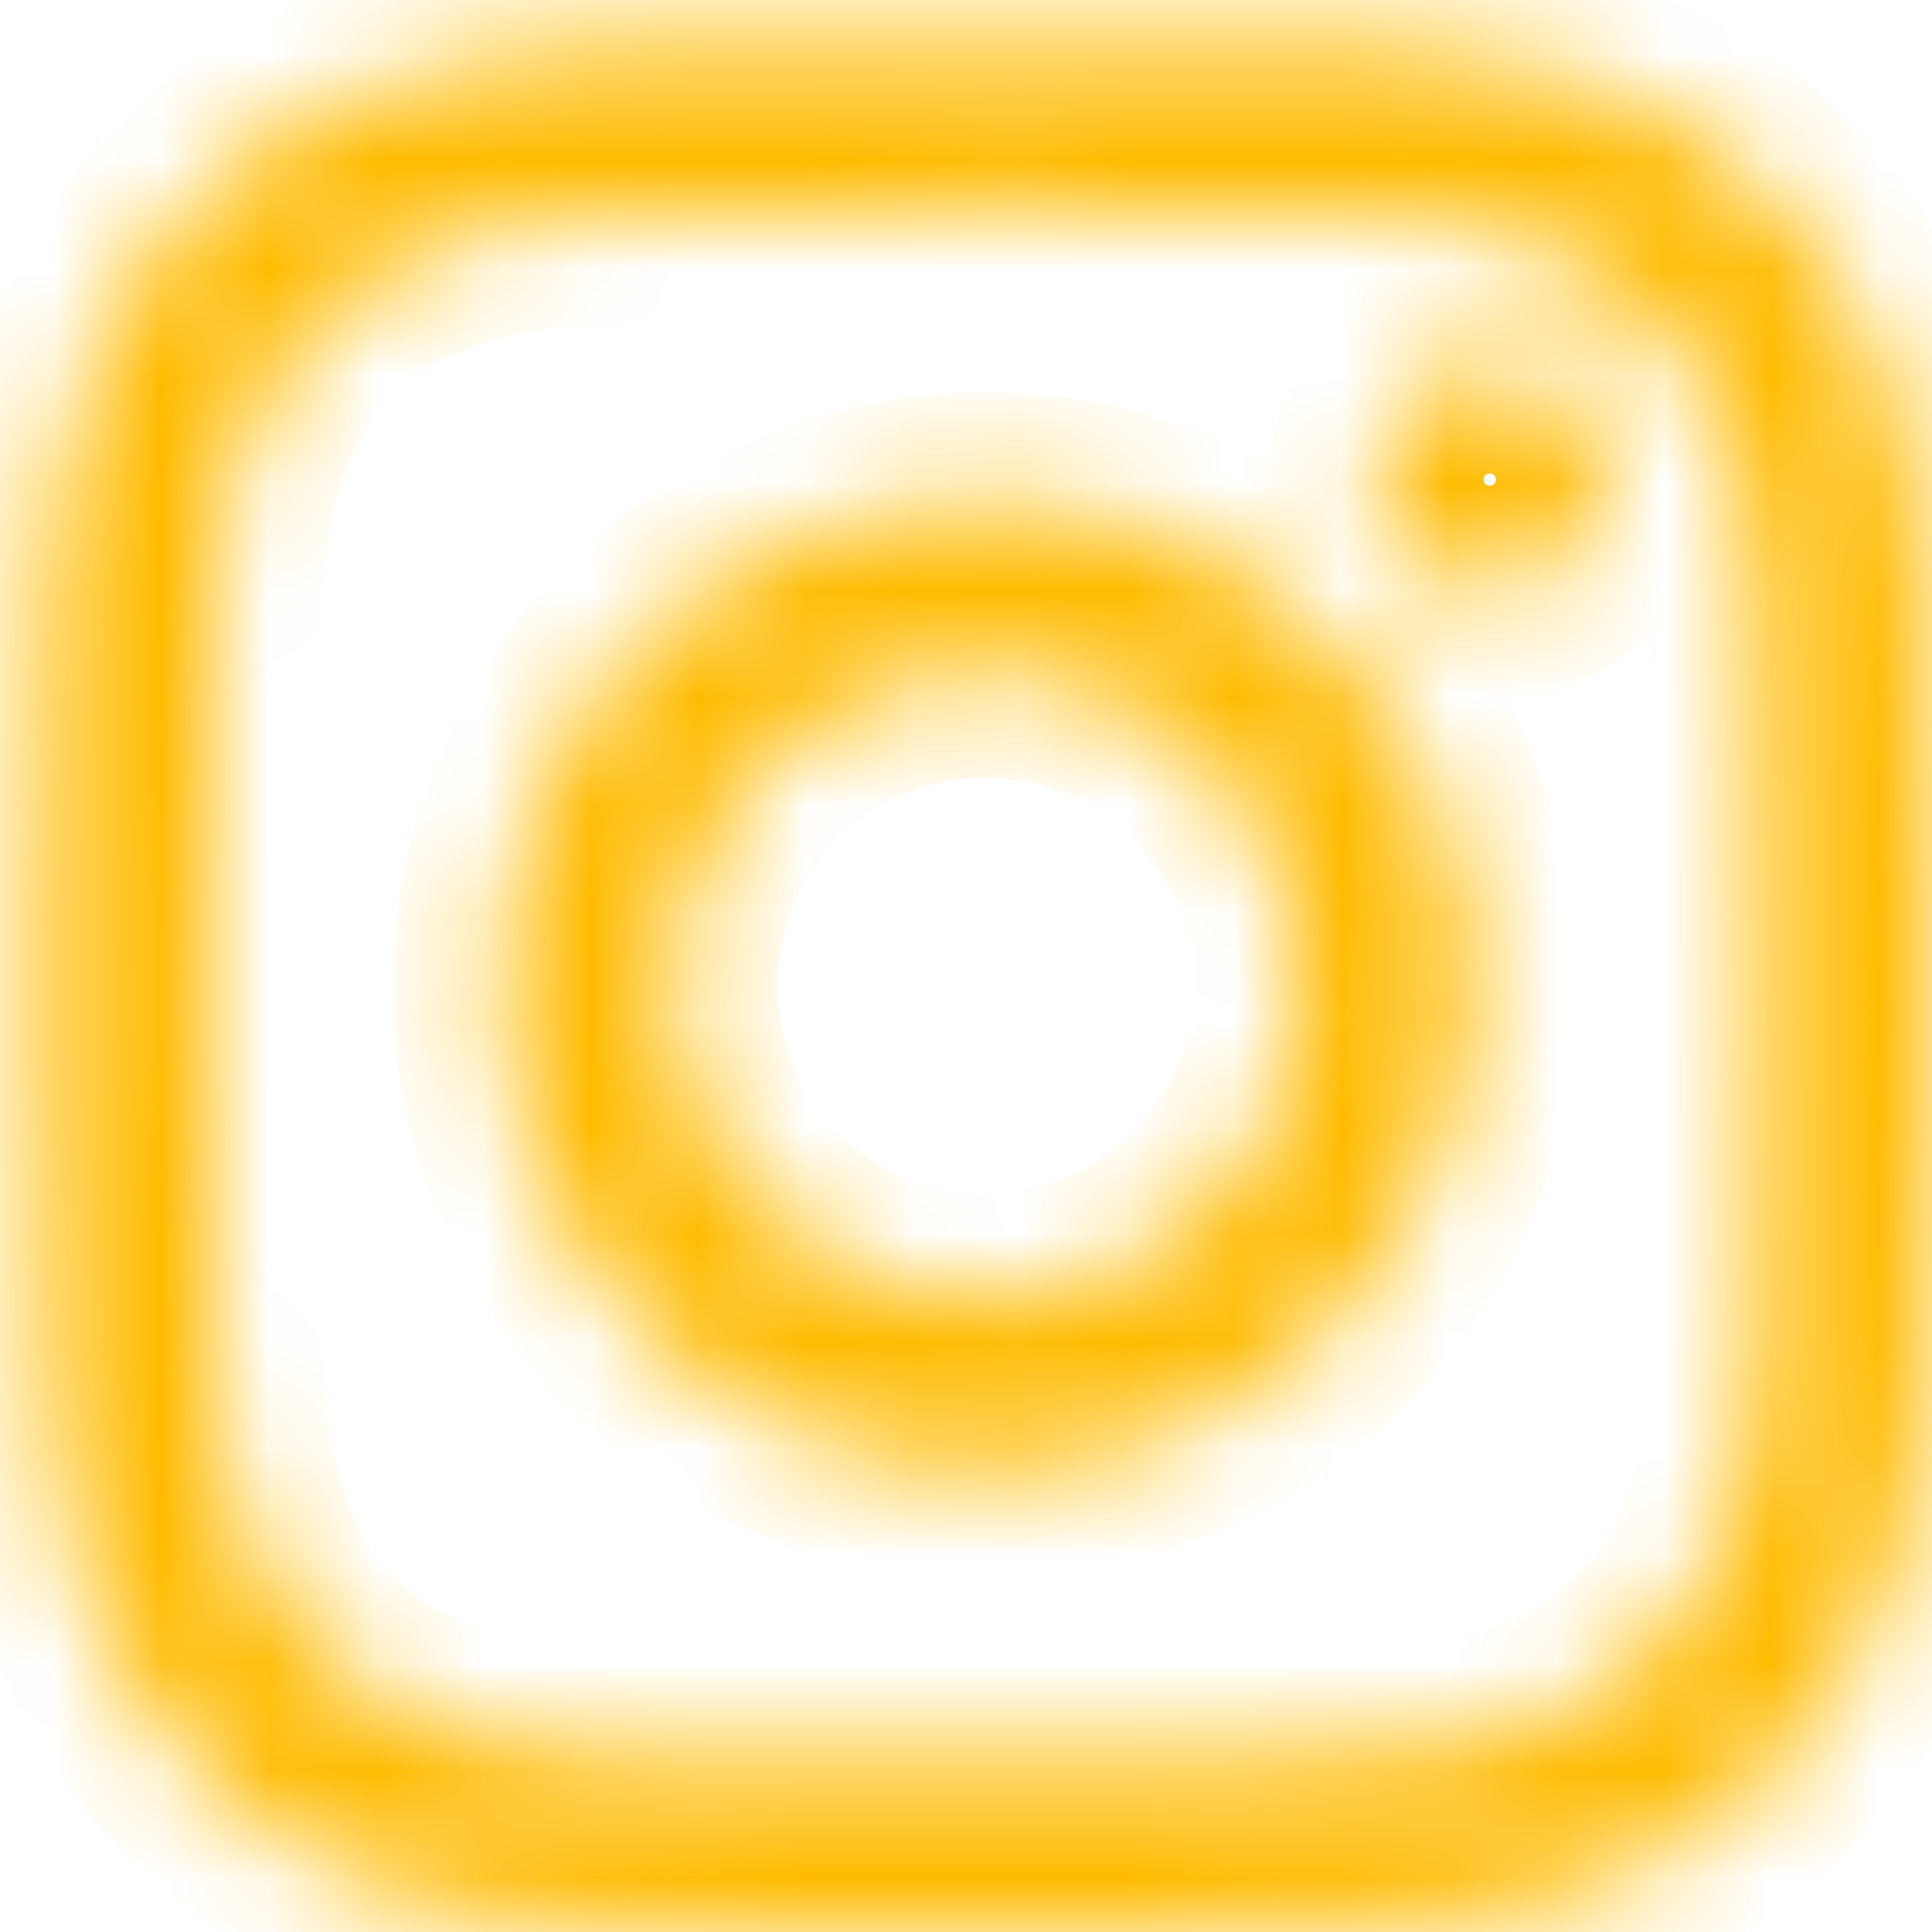 <svg width="18" height="18" viewBox="0 0 18 18" fill="none" xmlns="http://www.w3.org/2000/svg">
<mask id="path-1-inside-1_2132_2231" fill="white">
<path d="M5.532 0.428C4.594 0.472 3.954 0.623 3.394 0.842C2.814 1.068 2.323 1.371 1.834 1.862C1.345 2.353 1.044 2.845 0.82 3.425C0.603 3.986 0.456 4.627 0.414 5.566C0.373 6.506 0.364 6.806 0.368 9.2C0.373 11.594 0.384 11.895 0.428 12.835C0.473 13.773 0.623 14.414 0.842 14.974C1.069 15.553 1.371 16.044 1.862 16.533C2.353 17.022 2.845 17.323 3.426 17.547C3.986 17.764 4.628 17.912 5.566 17.953C6.506 17.994 6.807 18.003 9.2 17.999C11.595 17.994 11.895 17.984 12.835 17.939C13.773 17.894 14.414 17.744 14.974 17.525C15.553 17.298 16.045 16.996 16.534 16.505C17.022 16.015 17.323 15.522 17.547 14.942C17.764 14.381 17.912 13.74 17.953 12.802C17.994 11.861 18.003 11.56 17.999 9.167C17.994 6.773 17.984 6.473 17.939 5.533C17.894 4.594 17.744 3.954 17.525 3.393C17.299 2.814 16.996 2.323 16.506 1.834C16.015 1.345 15.522 1.044 14.942 0.82C14.381 0.603 13.74 0.455 12.802 0.415C11.861 0.373 11.561 0.364 9.167 0.368C6.773 0.373 6.473 0.383 5.532 0.428M5.635 16.366C4.776 16.328 4.309 16.186 3.998 16.066C3.586 15.907 3.292 15.716 2.983 15.409C2.674 15.1 2.482 14.807 2.321 14.396C2.201 14.085 2.055 13.619 2.015 12.759C1.971 11.83 1.961 11.551 1.957 9.197C1.952 6.844 1.961 6.565 2.001 5.635C2.038 4.776 2.182 4.309 2.301 3.998C2.461 3.585 2.651 3.292 2.959 2.983C3.267 2.673 3.56 2.482 3.972 2.321C4.282 2.2 4.749 2.056 5.608 2.015C6.538 1.971 6.816 1.961 9.17 1.957C11.524 1.952 11.802 1.96 12.732 2.001C13.591 2.039 14.059 2.181 14.369 2.301C14.781 2.461 15.075 2.651 15.384 2.959C15.694 3.267 15.885 3.56 16.046 3.972C16.167 4.282 16.312 4.748 16.352 5.607C16.396 6.537 16.407 6.816 16.411 9.17C16.415 11.524 16.407 11.802 16.366 12.732C16.328 13.591 16.186 14.059 16.066 14.37C15.907 14.781 15.716 15.075 15.408 15.385C15.1 15.693 14.807 15.885 14.396 16.046C14.085 16.167 13.618 16.312 12.76 16.352C11.83 16.396 11.552 16.406 9.197 16.41C6.844 16.415 6.565 16.406 5.635 16.366ZM12.822 4.471C12.824 5.055 13.298 5.527 13.882 5.526C14.466 5.525 14.939 5.051 14.938 4.467C14.937 3.883 14.462 3.41 13.878 3.411C13.294 3.412 12.821 3.887 12.822 4.471M4.657 9.192C4.662 11.692 6.692 13.715 9.192 13.71C11.692 13.705 13.716 11.675 13.711 9.175C13.706 6.675 11.675 4.652 9.175 4.656C6.675 4.661 4.652 6.692 4.657 9.192ZM6.245 9.189C6.242 7.566 7.555 6.248 9.178 6.245C10.801 6.242 12.119 7.555 12.122 9.178C12.126 10.801 10.812 12.119 9.189 12.122C7.566 12.125 6.248 10.812 6.245 9.189Z"/>
</mask>
<path d="M3.394 0.842L3.757 1.774L3.759 1.773L3.394 0.842ZM1.834 1.862L2.542 2.567L2.543 2.567L1.834 1.862ZM0.82 3.425L1.753 3.786L1.753 3.786L0.82 3.425ZM0.414 5.566L-0.585 5.522L-0.585 5.522L0.414 5.566ZM0.368 9.2L1.368 9.198V9.198L0.368 9.2ZM0.428 12.835L-0.57 12.883L-0.57 12.883L0.428 12.835ZM0.842 14.974L1.774 14.61L1.773 14.609L0.842 14.974ZM1.862 16.533L2.568 15.825L2.568 15.825L1.862 16.533ZM3.426 17.547L3.065 18.48L3.065 18.48L3.426 17.547ZM5.566 17.953L5.61 16.954L5.61 16.954L5.566 17.953ZM9.2 17.999L9.202 18.999H9.202L9.2 17.999ZM12.835 17.939L12.883 18.938L12.883 18.938L12.835 17.939ZM14.974 17.525L15.338 18.457L15.338 18.456L14.974 17.525ZM16.534 16.505L15.825 15.8L15.825 15.8L16.534 16.505ZM17.547 14.942L16.614 14.581L16.614 14.581L17.547 14.942ZM17.953 12.802L16.954 12.758L16.954 12.758L17.953 12.802ZM17.999 9.167L16.999 9.169V9.169L17.999 9.167ZM17.939 5.533L18.938 5.485L18.938 5.485L17.939 5.533ZM17.525 3.393L16.594 3.757L16.594 3.757L17.525 3.393ZM16.506 1.834L17.212 1.126L17.211 1.125L16.506 1.834ZM14.942 0.82L14.581 1.753L14.582 1.753L14.942 0.82ZM12.802 0.415L12.757 1.414L12.758 1.414L12.802 0.415ZM9.167 0.368L9.165 -0.632H9.165L9.167 0.368ZM3.998 16.066L3.637 16.999L3.639 16.999L3.998 16.066ZM2.983 15.409L2.276 16.116L2.278 16.118L2.983 15.409ZM2.321 14.396L1.389 14.758L1.39 14.761L2.321 14.396ZM2.015 12.759L3.014 12.713L3.014 12.712L2.015 12.759ZM1.957 9.197L2.957 9.195V9.195L1.957 9.197ZM2.001 5.635L3.001 5.678L3.001 5.678L2.001 5.635ZM2.301 3.998L1.369 3.637L1.368 3.639L2.301 3.998ZM2.959 2.983L2.251 2.277L2.25 2.277L2.959 2.983ZM3.972 2.321L3.608 1.39L3.608 1.39L3.972 2.321ZM5.608 2.015L5.561 1.016L5.56 1.016L5.608 2.015ZM9.17 1.957L9.171 2.957H9.171L9.17 1.957ZM12.732 2.001L12.689 3L12.689 3L12.732 2.001ZM14.369 2.301L14.008 3.234L14.008 3.234L14.369 2.301ZM15.384 2.959L16.091 2.251L16.09 2.251L15.384 2.959ZM16.046 3.972L15.114 4.335L15.115 4.336L16.046 3.972ZM16.352 5.607L15.353 5.655L15.353 5.655L16.352 5.607ZM16.411 9.17L15.411 9.171V9.171L16.411 9.17ZM16.366 12.732L15.367 12.688L15.367 12.688L16.366 12.732ZM16.066 14.37L16.998 14.731L16.999 14.729L16.066 14.37ZM15.408 15.385L16.116 16.091L16.117 16.09L15.408 15.385ZM14.396 16.046L14.759 16.977L14.759 16.977L14.396 16.046ZM12.76 16.352L12.807 17.351L12.807 17.351L12.76 16.352ZM9.197 16.41L9.195 15.411H9.195L9.197 16.41ZM13.882 5.526L13.884 6.526H13.884L13.882 5.526ZM14.938 4.467L15.938 4.465L15.938 4.465L14.938 4.467ZM13.878 3.411L13.88 4.411H13.88L13.878 3.411ZM9.192 13.71L9.194 14.71H9.194L9.192 13.71ZM13.711 9.175L14.711 9.173V9.173L13.711 9.175ZM9.175 4.656L9.173 3.656H9.173L9.175 4.656ZM9.178 6.245L9.18 7.245L9.18 7.245L9.178 6.245ZM12.122 9.178L11.122 9.18V9.18L12.122 9.178ZM9.189 12.122L9.191 13.122H9.191L9.189 12.122ZM5.485 -0.571C4.452 -0.522 3.703 -0.353 3.029 -0.089L3.759 1.773C4.205 1.598 4.736 1.467 5.58 1.427L5.485 -0.571ZM3.03 -0.09C2.33 0.183 1.719 0.56 1.126 1.156L2.543 2.567C2.927 2.182 3.298 1.953 3.757 1.774L3.03 -0.09ZM1.126 1.156C0.532 1.752 0.158 2.364 -0.113 3.064L1.753 3.786C1.931 3.325 2.158 2.953 2.542 2.567L1.126 1.156ZM-0.113 3.064C-0.374 3.74 -0.539 4.489 -0.585 5.522L1.413 5.61C1.451 4.765 1.58 4.233 1.753 3.786L-0.113 3.064ZM-0.585 5.522C-0.627 6.486 -0.636 6.803 -0.632 9.202L1.368 9.198C1.364 6.809 1.373 6.527 1.413 5.61L-0.585 5.522ZM-0.632 9.202C-0.627 11.601 -0.616 11.919 -0.57 12.883L1.427 12.788C1.384 11.87 1.373 11.588 1.368 9.198L-0.632 9.202ZM-0.57 12.883C-0.521 13.915 -0.353 14.664 -0.089 15.338L1.773 14.609C1.599 14.163 1.468 13.631 1.427 12.787L-0.57 12.883ZM-0.089 15.337C0.184 16.037 0.56 16.648 1.156 17.242L2.568 15.825C2.182 15.441 1.953 15.069 1.774 14.61L-0.089 15.337ZM1.156 17.242C1.752 17.836 2.365 18.209 3.065 18.48L3.786 16.614C3.325 16.436 2.953 16.209 2.568 15.825L1.156 17.242ZM3.065 18.48C3.739 18.741 4.489 18.907 5.522 18.952L5.61 16.954C4.766 16.917 4.234 16.787 3.786 16.614L3.065 18.48ZM5.522 18.952C6.486 18.994 6.804 19.003 9.202 18.999L9.198 16.999C6.809 17.003 6.527 16.994 5.61 16.954L5.522 18.952ZM9.202 18.999C11.601 18.994 11.919 18.984 12.883 18.938L12.788 16.94C11.87 16.984 11.588 16.994 9.198 16.999L9.202 18.999ZM12.883 18.938C13.916 18.889 14.664 18.72 15.338 18.457L14.61 16.594C14.163 16.768 13.631 16.9 12.788 16.94L12.883 18.938ZM15.338 18.456C16.037 18.183 16.648 17.808 17.242 17.211L15.825 15.8C15.441 16.185 15.07 16.414 14.61 16.594L15.338 18.456ZM17.242 17.211C17.836 16.615 18.209 16.002 18.48 15.302L16.614 14.581C16.436 15.042 16.209 15.414 15.825 15.8L17.242 17.211ZM18.48 15.303C18.741 14.628 18.907 13.878 18.952 12.845L16.954 12.758C16.917 13.601 16.788 14.134 16.614 14.581L18.48 15.303ZM18.952 12.845C18.994 11.882 19.004 11.563 18.999 9.165L16.999 9.169C17.003 11.557 16.994 11.84 16.954 12.758L18.952 12.845ZM18.999 9.165C18.994 6.766 18.983 6.448 18.938 5.485L16.94 5.58C16.984 6.497 16.994 6.78 16.999 9.169L18.999 9.165ZM18.938 5.485C18.889 4.452 18.72 3.703 18.456 3.029L16.594 3.757C16.769 4.205 16.9 4.736 16.94 5.58L18.938 5.485ZM18.456 3.029C18.183 2.33 17.807 1.719 17.212 1.126L15.8 2.542C16.185 2.927 16.414 3.298 16.594 3.757L18.456 3.029ZM17.211 1.125C16.616 0.532 16.003 0.157 15.302 -0.113L14.582 1.753C15.042 1.93 15.414 2.158 15.8 2.542L17.211 1.125ZM15.303 -0.112C14.628 -0.373 13.878 -0.54 12.845 -0.585L12.758 1.414C13.601 1.45 14.133 1.58 14.581 1.753L15.303 -0.112ZM12.846 -0.584C11.882 -0.627 11.563 -0.636 9.165 -0.632L9.169 1.368C11.559 1.364 11.84 1.373 12.757 1.414L12.846 -0.584ZM9.165 -0.632C6.767 -0.627 6.448 -0.617 5.484 -0.571L5.58 1.427C6.497 1.383 6.779 1.373 9.169 1.368L9.165 -0.632ZM5.679 15.367C4.93 15.334 4.57 15.215 4.357 15.133L3.639 16.999C4.048 17.157 4.621 17.323 5.592 17.365L5.679 15.367ZM4.359 15.133C4.075 15.024 3.898 14.908 3.687 14.699L2.278 16.118C2.686 16.523 3.097 16.79 3.637 16.999L4.359 15.133ZM3.689 14.701C3.479 14.491 3.364 14.315 3.253 14.032L1.39 14.761C1.601 15.299 1.869 15.71 2.276 16.116L3.689 14.701ZM3.254 14.034C3.17 13.82 3.049 13.46 3.014 12.713L1.016 12.806C1.062 13.778 1.231 14.35 1.389 14.758L3.254 14.034ZM3.014 12.712C2.971 11.806 2.961 11.545 2.957 9.195L0.957 9.199C0.961 11.558 0.971 11.854 1.016 12.806L3.014 12.712ZM2.957 9.195C2.952 6.846 2.961 6.585 3.001 5.678L1.002 5.591C0.961 6.544 0.952 6.841 0.957 9.199L2.957 9.195ZM3.001 5.678C3.033 4.931 3.153 4.57 3.235 4.356L1.368 3.639C1.211 4.047 1.044 4.621 1.002 5.592L3.001 5.678ZM3.234 4.358C3.344 4.074 3.459 3.898 3.668 3.688L2.25 2.277C1.844 2.686 1.578 3.097 1.369 3.637L3.234 4.358ZM3.667 3.688C3.876 3.479 4.051 3.364 4.336 3.253L3.608 1.39C3.069 1.6 2.658 1.868 2.251 2.277L3.667 3.688ZM4.336 3.253C4.547 3.17 4.906 3.049 5.655 3.014L5.56 1.016C4.591 1.062 4.018 1.23 3.608 1.39L4.336 3.253ZM5.655 3.014C6.562 2.971 6.822 2.961 9.171 2.957L9.168 0.957C6.81 0.961 6.513 0.971 5.561 1.016L5.655 3.014ZM9.171 2.957C11.521 2.952 11.782 2.961 12.689 3L12.776 1.002C11.823 0.96 11.526 0.952 9.168 0.957L9.171 2.957ZM12.689 3C13.438 3.033 13.798 3.153 14.008 3.234L14.73 1.369C14.319 1.209 13.745 1.044 12.776 1.002L12.689 3ZM14.008 3.234C14.294 3.344 14.469 3.459 14.678 3.667L16.09 2.251C15.681 1.843 15.269 1.577 14.73 1.369L14.008 3.234ZM14.678 3.667C14.889 3.877 15.004 4.052 15.114 4.335L16.978 3.608C16.767 3.067 16.498 2.657 16.091 2.251L14.678 3.667ZM15.115 4.336C15.197 4.546 15.318 4.906 15.353 5.655L17.351 5.56C17.305 4.591 17.138 4.017 16.977 3.607L15.115 4.336ZM15.353 5.655C15.396 6.562 15.406 6.823 15.411 9.171L17.411 9.168C17.407 6.809 17.396 6.513 17.351 5.56L15.353 5.655ZM15.411 9.171C15.415 11.521 15.407 11.782 15.367 12.688L17.365 12.776C17.407 11.823 17.415 11.526 17.411 9.168L15.411 9.171ZM15.367 12.688C15.334 13.438 15.215 13.798 15.133 14.01L16.999 14.729C17.157 14.319 17.323 13.745 17.365 12.775L15.367 12.688ZM15.133 14.009C15.024 14.293 14.909 14.469 14.699 14.679L16.117 16.09C16.523 15.682 16.79 15.27 16.998 14.731L15.133 14.009ZM14.701 14.678C14.491 14.888 14.315 15.004 14.032 15.115L14.759 16.977C15.3 16.766 15.71 16.498 16.116 16.091L14.701 14.678ZM14.032 15.114C13.821 15.197 13.461 15.318 12.712 15.354L12.807 17.351C13.776 17.305 14.35 17.137 14.759 16.977L14.032 15.114ZM12.713 15.354C11.806 15.396 11.545 15.406 9.195 15.411L9.199 17.41C11.558 17.406 11.854 17.396 12.807 17.351L12.713 15.354ZM9.195 15.411C6.847 15.415 6.586 15.406 5.678 15.367L5.592 17.365C6.545 17.406 6.841 17.415 9.199 17.41L9.195 15.411ZM11.822 4.473C11.825 5.609 12.748 6.529 13.884 6.526L13.88 4.526C13.848 4.526 13.822 4.5 13.822 4.469L11.822 4.473ZM13.884 6.526C15.02 6.524 15.94 5.601 15.938 4.465L13.938 4.468C13.938 4.5 13.912 4.526 13.88 4.526L13.884 6.526ZM15.938 4.465C15.936 3.329 15.013 2.409 13.876 2.411L13.88 4.411C13.912 4.411 13.938 4.437 13.938 4.469L15.938 4.465ZM13.876 2.411C12.74 2.413 11.82 3.337 11.822 4.473L13.822 4.469C13.822 4.437 13.848 4.411 13.88 4.411L13.876 2.411ZM3.657 9.194C3.663 12.247 6.142 14.716 9.194 14.71L9.19 12.71C7.243 12.714 5.661 11.138 5.657 9.19L3.657 9.194ZM9.194 14.71C12.246 14.704 14.717 12.226 14.711 9.173L12.711 9.177C12.715 11.124 11.138 12.706 9.19 12.71L9.194 14.71ZM14.711 9.173C14.705 6.121 12.225 3.651 9.173 3.656L9.177 5.656C11.125 5.653 12.707 7.229 12.711 9.177L14.711 9.173ZM9.173 3.656C6.121 3.662 3.651 6.142 3.657 9.194L5.657 9.19C5.653 7.243 7.229 5.66 9.177 5.656L9.173 3.656ZM7.245 9.187C7.243 8.116 8.11 7.247 9.18 7.245L9.176 5.245C7.001 5.249 5.241 7.016 5.245 9.191L7.245 9.187ZM9.18 7.245C10.251 7.243 11.12 8.109 11.122 9.18L13.122 9.176C13.118 7 11.351 5.241 9.176 5.245L9.18 7.245ZM11.122 9.18C11.124 10.25 10.258 11.12 9.187 11.122L9.191 13.122C11.366 13.118 13.127 11.351 13.122 9.176L11.122 9.18ZM9.187 11.122C8.117 11.124 7.247 10.258 7.245 9.187L5.245 9.191C5.249 11.366 7.016 13.126 9.191 13.122L9.187 11.122Z" fill="#FFBB00" mask="url(#path-1-inside-1_2132_2231)"/>
</svg>
